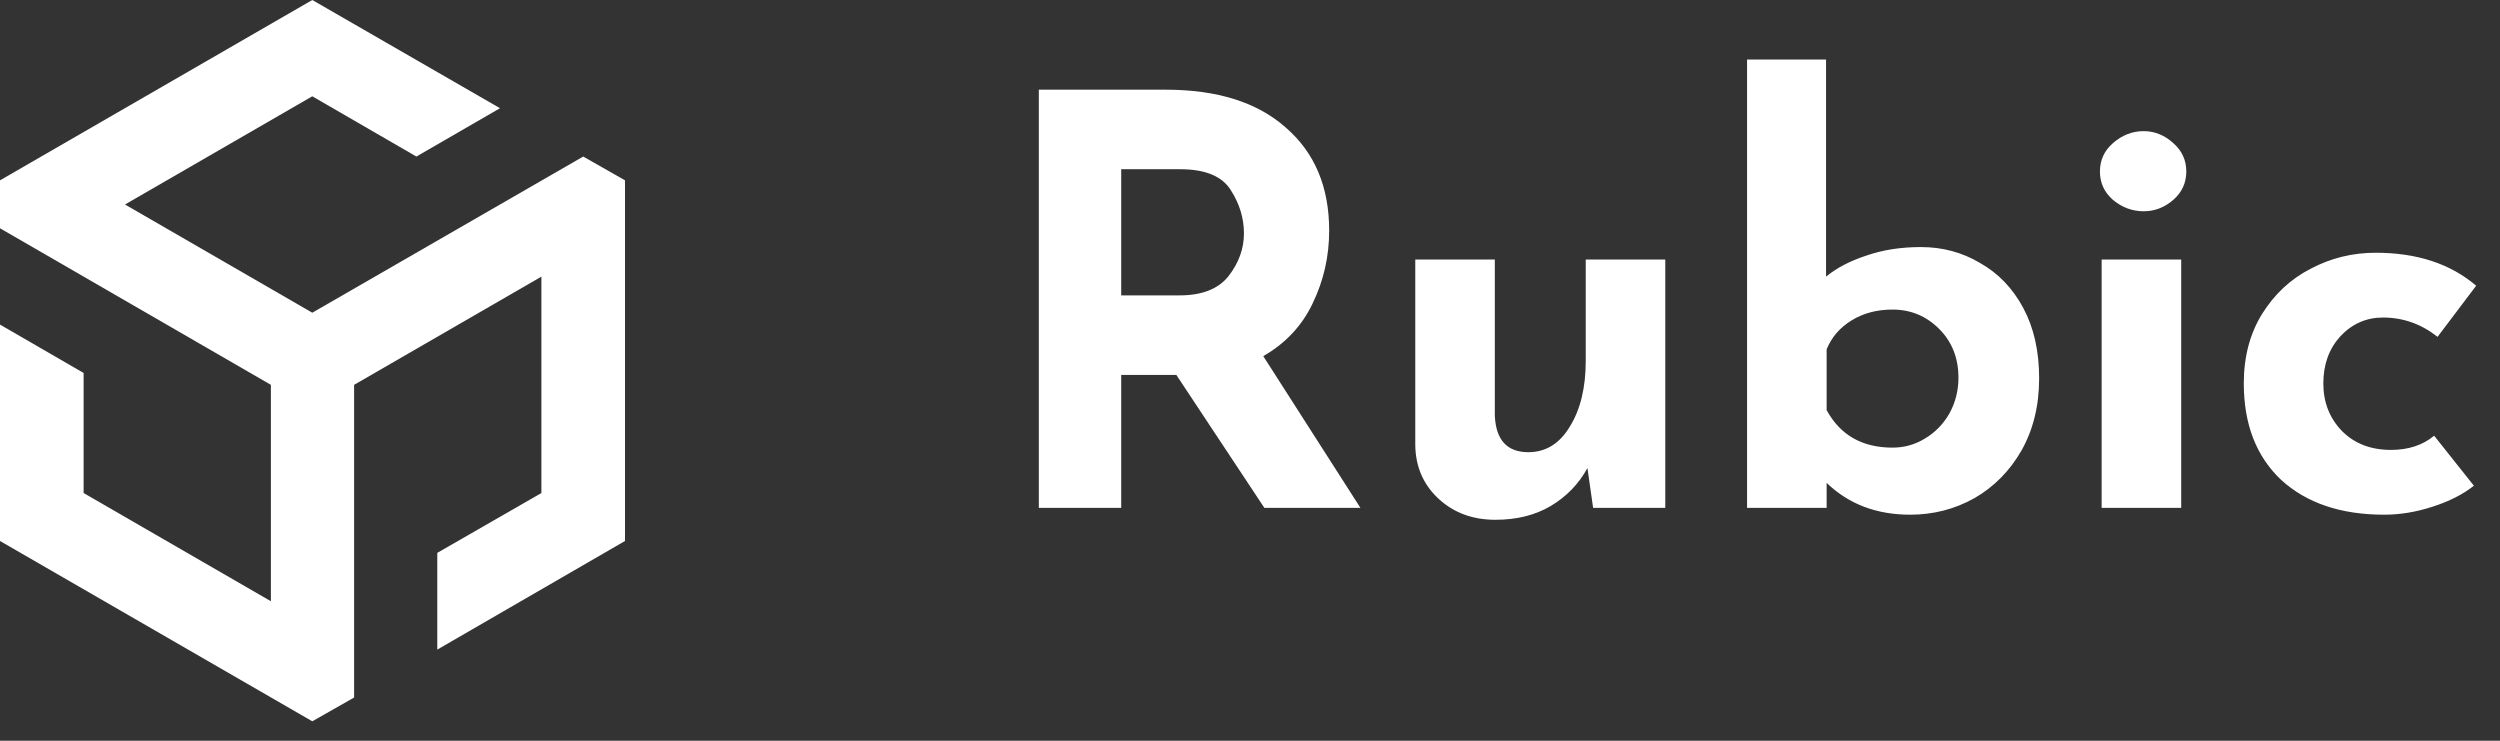 <svg width="81" height="24" viewBox="0 0 81 24" fill="none" xmlns="http://www.w3.org/2000/svg">
<rect x="0" y="0" width="81" height="24" fill="#333333" stroke="none"/>
<path d="M40.966 16.455L38.113 12.147H36.327V16.455H33.658V2.906H37.763C39.445 2.906 40.745 3.317 41.666 4.139C42.599 4.949 43.065 6.06 43.065 7.471C43.065 8.306 42.887 9.091 42.531 9.827C42.188 10.552 41.654 11.122 40.93 11.539L44.078 16.455H40.966ZM36.327 9.57H38.224C38.948 9.57 39.475 9.361 39.807 8.944C40.138 8.514 40.304 8.054 40.304 7.563C40.304 7.072 40.163 6.606 39.88 6.164C39.598 5.71 39.052 5.483 38.242 5.483H36.327V9.57ZM53.955 8.41V16.455H51.617L51.433 15.166C51.151 15.681 50.752 16.093 50.236 16.399C49.733 16.694 49.138 16.841 48.451 16.841C47.714 16.841 47.101 16.614 46.61 16.16C46.119 15.706 45.867 15.129 45.855 14.43V8.41H48.432V13.472C48.469 14.258 48.831 14.651 49.518 14.651C50.083 14.651 50.531 14.374 50.862 13.822C51.206 13.27 51.378 12.558 51.378 11.687V8.41H53.955ZM62.239 8.005C62.938 8.005 63.576 8.177 64.153 8.52C64.742 8.852 65.209 9.336 65.552 9.975C65.896 10.613 66.068 11.374 66.068 12.257C66.068 13.141 65.877 13.92 65.497 14.595C65.117 15.258 64.607 15.774 63.969 16.142C63.331 16.498 62.638 16.676 61.889 16.676C60.797 16.676 59.895 16.332 59.183 15.645V16.455H56.605V1.93H59.164V8.962C59.508 8.68 59.944 8.453 60.471 8.281C60.999 8.097 61.588 8.005 62.239 8.005ZM61.318 14.503C61.699 14.503 62.048 14.405 62.367 14.209C62.699 14.012 62.963 13.742 63.159 13.399C63.355 13.043 63.454 12.656 63.454 12.239C63.454 11.601 63.245 11.073 62.828 10.656C62.41 10.239 61.907 10.03 61.318 10.03C60.815 10.03 60.373 10.146 59.993 10.38C59.612 10.613 59.342 10.926 59.183 11.319V13.288C59.625 14.098 60.336 14.503 61.318 14.503ZM70.671 8.41V16.455H68.093V8.41H70.671ZM68.038 5.556C68.038 5.188 68.179 4.881 68.461 4.636C68.756 4.378 69.087 4.249 69.456 4.249C69.811 4.249 70.13 4.378 70.413 4.636C70.695 4.881 70.836 5.188 70.836 5.556C70.836 5.925 70.695 6.231 70.413 6.477C70.13 6.722 69.811 6.845 69.456 6.845C69.087 6.845 68.756 6.722 68.461 6.477C68.179 6.231 68.038 5.925 68.038 5.556ZM80.154 15.737C79.799 16.019 79.351 16.246 78.811 16.418C78.283 16.59 77.761 16.676 77.246 16.676C75.847 16.676 74.736 16.301 73.914 15.553C73.104 14.792 72.699 13.748 72.699 12.423C72.699 11.564 72.895 10.815 73.288 10.177C73.693 9.527 74.221 9.036 74.871 8.704C75.522 8.361 76.221 8.189 76.97 8.189C78.307 8.189 79.394 8.545 80.228 9.257L78.976 10.914C78.449 10.496 77.859 10.288 77.209 10.288C76.669 10.288 76.209 10.49 75.828 10.895C75.46 11.3 75.276 11.809 75.276 12.423C75.276 13.037 75.479 13.552 75.884 13.969C76.289 14.374 76.816 14.577 77.467 14.577C78.031 14.577 78.498 14.424 78.866 14.117L80.154 15.737Z" fill="white"/>
<path d="M18.896 5.072L10.118 10.132L4.05 6.626L10.118 3.12L13.491 5.072L16.2 3.506L10.118 0L0 5.843V7.396L8.777 12.469V19.48L2.709 15.974V12.084L0 10.517V17.528L10.118 23.37L11.473 22.6V12.469L17.541 8.963V15.974L14.168 17.913V21.047L20.25 17.528V5.843L18.896 5.072Z" fill="white"/>
</svg>

